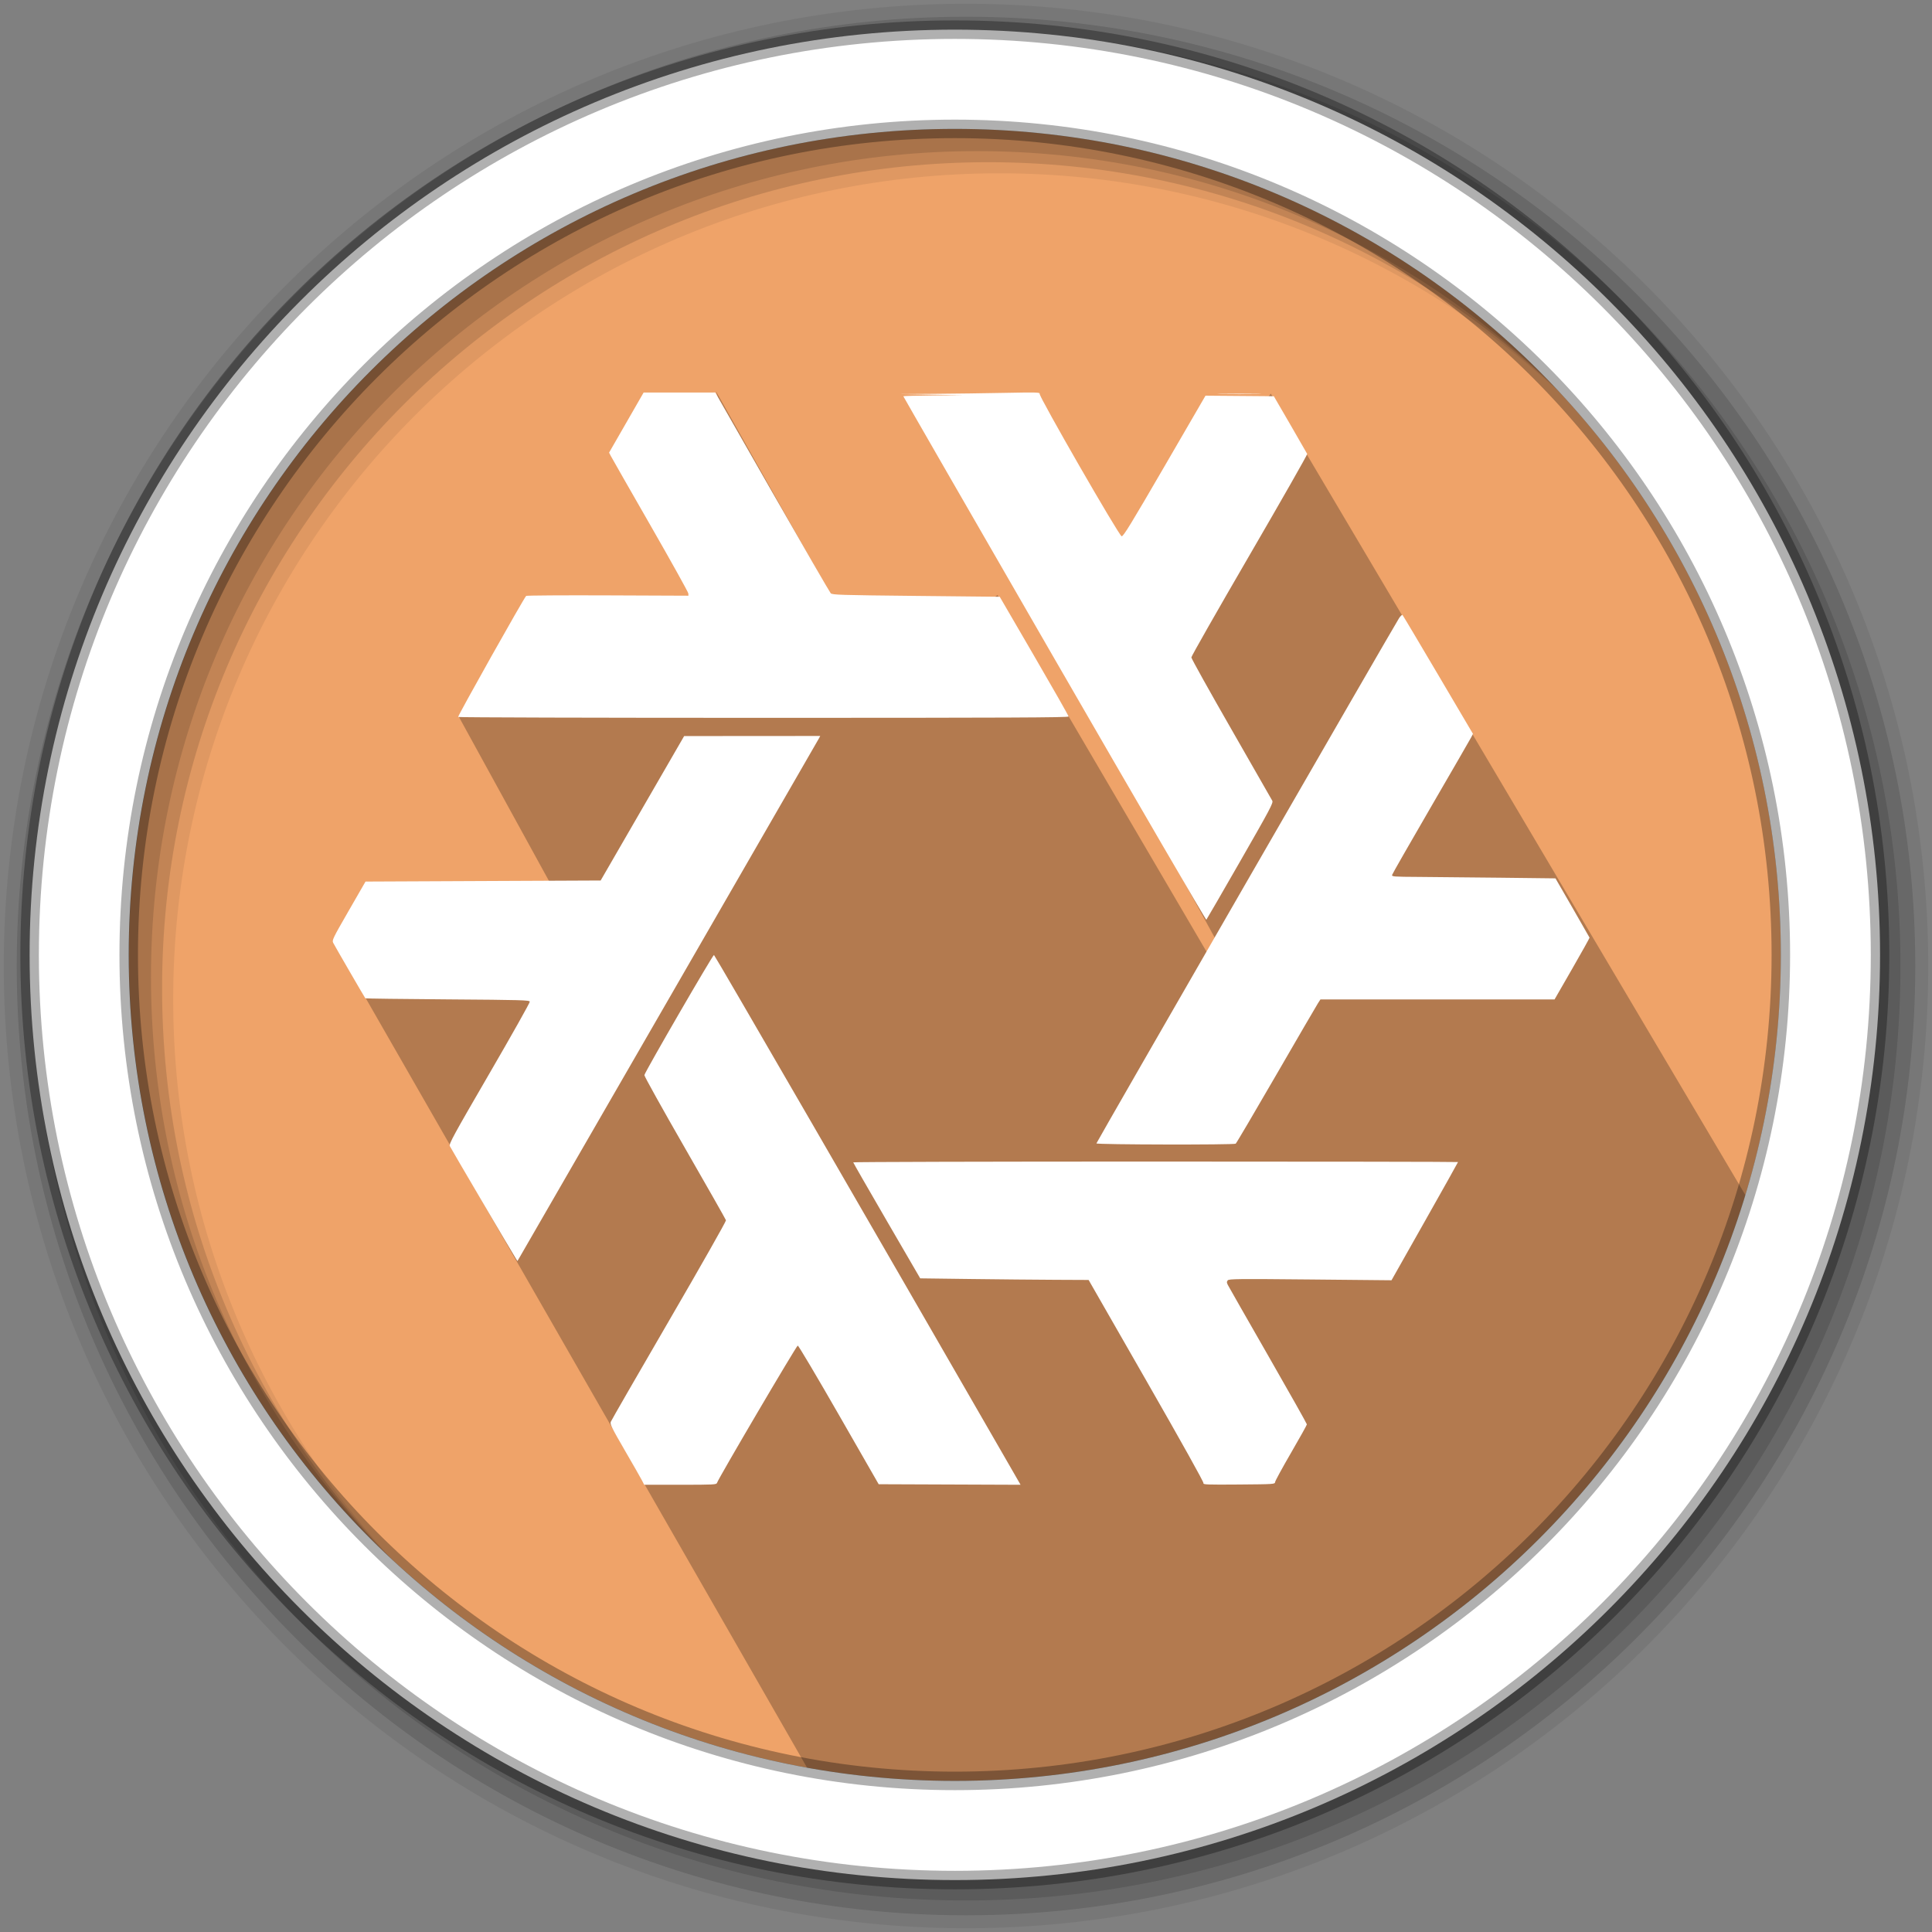 <svg height="512" viewBox="0 0 512 512" width="512" xmlns="http://www.w3.org/2000/svg">
 <rect x="0" y="0" width="512" height="512" fill="#808080" stroke="none"/>
 <path d="m471.95 253.05c0 120.9-98.01 218.9-218.9 218.9-120.9 0-218.9-98.01-218.9-218.9 0-120.9 98.01-218.9 218.9-218.9 120.9 0 218.9 98.01 218.9 218.9" fill="#efa369" fill-rule="evenodd"/>
 <path d="m336.779 104.32l128.672 217.298-31.985 60.856c-28.638 43.801-68.143 60.381-105.316 80.284-34.096 14.433-72.171 13.545-111.509 10.51l-128.015-223.206 51.206-4.595 11.16-1.969-29.46-53.668 85.262-31.676-17.069-54.489 43.985 78.122 30.63-24.116 59.568 101.637.53-6.211-18.359-33.471-30.353-114.65 22.321 47.924z" fill-rule="evenodd" opacity=".25"/>
 <g fill-rule="evenodd">
  <path d="m256 1c-140.83 0-255 114.17-255 255s114.17 255 255 255 255-114.17 255-255-114.17-255-255-255m8.827 44.931c120.9 0 218.9 98 218.9 218.9s-98 218.9-218.9 218.9-218.93-98-218.93-218.9 98.03-218.9 218.93-218.9" fill-opacity=".067"/>
  <g fill-opacity=".129">
   <path d="m256 4.433c-138.94 0-251.57 112.63-251.57 251.57s112.63 251.57 251.57 251.57 251.57-112.63 251.57-251.57-112.63-251.57-251.57-251.57m5.885 38.556c120.9 0 218.9 98 218.9 218.9s-98 218.9-218.9 218.9-218.93-98-218.93-218.9 98.03-218.9 218.93-218.9"/>
   <path d="m256 8.356c-136.77 0-247.64 110.87-247.64 247.64s110.87 247.64 247.64 247.64 247.64-110.87 247.64-247.64-110.87-247.64-247.64-247.64m2.942 31.691c120.9 0 218.9 98 218.9 218.9s-98 218.9-218.9 218.9-218.93-98-218.93-218.9 98.03-218.9 218.93-218.9"/>
  </g>
  <path d="m253.04 7.859c-135.42 0-245.19 109.78-245.19 245.19 0 135.42 109.78 245.19 245.19 245.19 135.42 0 245.19-109.78 245.19-245.19 0-135.42-109.78-245.19-245.19-245.19zm0 26.297c120.9 0 218.9 98 218.9 218.9s-98 218.9-218.9 218.9-218.93-98-218.93-218.9 98.03-218.9 218.93-218.9z" fill="#ffffff" stroke="#000000" stroke-opacity=".31" stroke-width="4.904"/>
 </g>
 <path d="m170.176 392.417c-.299-.583-2.352-4.177-4.562-7.986-3.518-6.063-3.985-7.014-3.752-7.632.147-.389 7.103-12.465 15.458-26.837 8.355-14.372 15.138-26.329 15.073-26.572-.065-.243-4.977-8.892-10.915-19.22-5.938-10.329-10.759-18.992-10.713-19.252.155-.877 18.15-31.94 18.446-31.842.227.075 43.726 75.222 77.304 133.548l3.947 6.857-18.802-.073-18.802-.073-10.542-18.374c-5.798-10.106-10.704-18.374-10.902-18.374-.329 0-21.061 35.254-21.403 36.395-.137.458-.849.495-9.721.495h-9.572l-.543-1.06zm148.757.634c.102-.267-5.73-10.724-15.136-27.141l-15.303-26.707-8.93-.041c-4.912-.022-14.953-.118-22.314-.212l-13.384-.172-8.872-15.264c-4.879-8.395-8.874-15.36-8.877-15.477-.003-.117 36.057-.212 80.133-.212 44.076 0 80.139.059 80.139.131 0 .072-3.966 7.15-8.813 15.729l-8.813 15.598-21.518-.208c-19.289-.186-21.556-.162-21.883.232-.299.36-.293.582.033 1.228.219.433 5.022 8.851 10.673 18.706 5.652 9.855 10.273 18.06 10.27 18.233-.003.173-1.89 3.558-4.192 7.523-2.302 3.965-4.207 7.463-4.234 7.774-.047.552-.279.567-9.596.64-8.488.066-9.53.026-9.382-.359zm-182.23-59.538c-1.077-1.703-17.232-29.21-17.495-29.788-.265-.581.907-2.728 10.491-19.232 5.934-10.218 10.75-18.784 10.701-19.035-.08-.414-2.108-.471-21.771-.613-11.926-.086-21.74-.213-21.809-.283-.149-.149-7.972-13.649-8.517-14.697-.354-.681-.133-1.138 4.095-8.48l4.469-7.761 31.156-.141 31.156-.141 11.064-19.138 11.064-19.138 18.031-.013 18.031-.013-.336.636c-.303.574-77.738 134.816-79.265 137.414l-.643 1.094-.423-.67zm153.859-30.503c0-.275 78.671-136.802 80.193-139.168.386-.6.808-.982.938-.848.13.134 4.382 7.274 9.449 15.867l9.213 15.623-.472.913c-.259.502-5.051 8.795-10.647 18.429-5.596 9.634-10.235 17.743-10.307 18.021-.124.474.303.508 7.038.545 3.944.022 13.714.118 21.711.212l14.54.172 4.489 7.774c2.469 4.275 4.512 7.847 4.541 7.938.028.09-2.046 3.811-4.61 8.268l-4.662 8.104h-31.022-31.022l-.683 1.06c-.375.583-5.358 9.137-11.072 19.01-5.714 9.872-10.529 18.043-10.699 18.158-.508.341-36.916.264-36.916-.077zm-11.12-128.442c-22.024-38.168-40.044-69.465-40.044-69.549 0-.084 3.594-.182 7.986-.218l7.986-.064-8.48-.154-8.48-.154 9.211-.064c5.066-.035 13.452-.149 18.634-.252 8.313-.166 9.403-.138 9.26.236-.25.652 21.048 37.667 21.734 37.771.446.068 2.479-3.253 11.382-18.59l10.839-18.672 9.054.074 9.054.074 4.352 7.491c2.393 4.12 4.415 7.631 4.491 7.801.077.171-6.799 12.244-15.28 26.83-8.481 14.586-15.42 26.775-15.42 27.086 0 .312 4.752 8.845 10.56 18.963 5.808 10.118 10.708 18.681 10.89 19.027.297.567-.556 2.174-8.47 15.971-4.84 8.438-8.893 15.441-9.007 15.564-.114.123-18.226-31.005-40.251-69.173zm-158.027 15.439c-.156-.252 17.523-31.721 18.025-32.085.173-.126 9.919-.189 21.657-.141l21.342.087-.017-.582c-.009-.32-4.539-8.461-10.066-18.091-5.527-9.63-10.25-17.901-10.495-18.379l-.446-.869 4.575-7.958 4.575-7.958 9.496-.006 9.496-.006 15.068 26.36c8.288 14.498 15.272 26.574 15.521 26.837.413.436 2.361.497 22.623.707l22.17.229 9.124 15.689c5.018 8.629 9.13 15.848 9.136 16.042.009.282-16.336.353-80.817.353-44.456 0-80.892-.102-80.969-.227zm202.291-85.635c2.604-.047 6.865-.047 9.47 0 2.604.047.473.085-4.735.085-5.208 0-7.339-.038-4.735-.085z" fill="#ffffff"/>
</svg>
